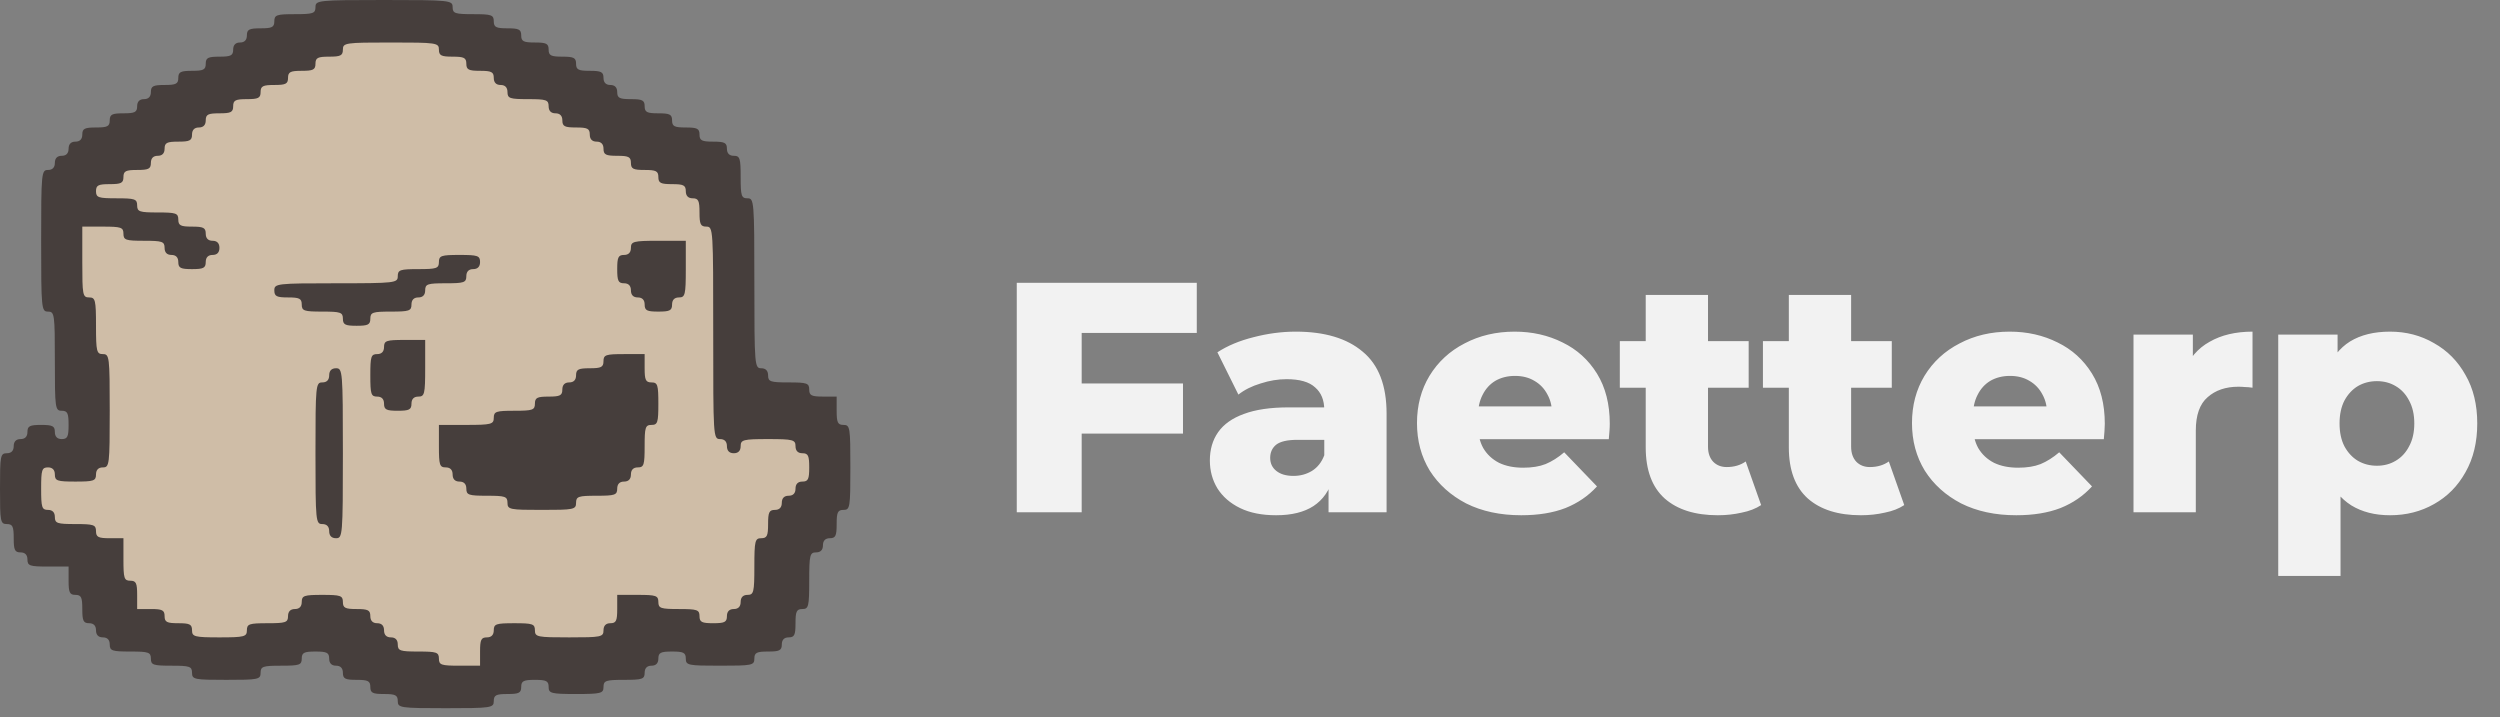 <svg width="122" height="35" viewBox="0 0 122 35" fill="none" xmlns="http://www.w3.org/2000/svg">
<rect x="0" y="0" width="122" height="35" fill="#808080" stroke="none"/>
<path d="M9.18 4.605L7.309 5.701C4.649 7.26 3.015 10.113 3.015 13.196C3.015 13.693 3.057 14.188 3.142 14.677L4.054 19.946C4.081 20.105 4.087 20.268 4.07 20.43L4.03 20.807C3.959 21.489 3.383 22.008 2.697 22.008H2.482C1.902 22.008 1.362 22.301 1.045 22.787C0.8 23.163 0.712 23.62 0.8 24.061L0.882 24.467C1.062 25.368 1.684 26.118 2.536 26.462L2.681 26.52C3.27 26.758 3.769 27.176 4.106 27.714L4.63 28.547C5.074 29.254 5.659 29.861 6.347 30.331L6.847 30.671C8.077 31.511 9.532 31.96 11.022 31.96H11.354C11.977 31.96 12.595 31.854 13.182 31.646L13.889 31.395C14.974 31.011 16.173 31.129 17.162 31.717C17.434 31.878 17.724 32.006 18.027 32.097L20.379 32.803C21.639 33.181 22.995 33.07 24.177 32.491C24.891 32.142 25.677 31.96 26.472 31.96H28.663C29.356 31.96 30.042 31.822 30.681 31.554L31.496 31.213C32.149 30.94 32.88 30.915 33.549 31.144C34.554 31.486 35.666 31.252 36.446 30.533L37.543 29.523C38.081 29.028 38.512 28.429 38.812 27.762L40.081 24.936C40.367 24.298 40.467 23.592 40.368 22.899C40.153 21.383 39.02 20.173 37.542 19.77C36.852 19.582 36.324 19.413 36.324 19.341V15.59C36.324 14.117 36.022 12.659 35.436 11.307C34.565 9.296 33.101 7.598 31.242 6.438C29.473 5.334 27.743 4.251 27.551 4.12C27.372 3.998 26.247 3.36 25.049 2.688C23.519 1.83 21.809 1.342 20.057 1.254C18.419 1.171 16.782 1.44 15.257 2.044L10.898 3.768C10.305 4.003 9.73 4.282 9.18 4.605Z" fill="#CFBDA7"/>
<path d="M15.395 0.346C15.395 0.657 15.277 0.691 14.391 0.691C13.504 0.691 13.387 0.726 13.387 1.037C13.387 1.331 13.27 1.382 12.717 1.382C12.165 1.382 12.048 1.434 12.048 1.728C12.048 1.953 11.931 2.074 11.713 2.074C11.496 2.074 11.379 2.195 11.379 2.419C11.379 2.713 11.261 2.765 10.709 2.765C10.157 2.765 10.04 2.817 10.04 3.11C10.04 3.404 9.923 3.456 9.371 3.456C8.818 3.456 8.701 3.508 8.701 3.802C8.701 4.095 8.584 4.147 8.032 4.147C7.48 4.147 7.363 4.199 7.363 4.493C7.363 4.717 7.246 4.838 7.028 4.838C6.81 4.838 6.693 4.959 6.693 5.184C6.693 5.478 6.576 5.53 6.024 5.53C5.472 5.53 5.355 5.581 5.355 5.875C5.355 6.169 5.238 6.221 4.685 6.221C4.133 6.221 4.016 6.273 4.016 6.566C4.016 6.791 3.899 6.912 3.681 6.912C3.464 6.912 3.347 7.033 3.347 7.258C3.347 7.482 3.23 7.603 3.012 7.603C2.794 7.603 2.677 7.724 2.677 7.949C2.677 8.173 2.56 8.294 2.343 8.294C2.025 8.294 2.008 8.415 2.008 11.75C2.008 15.085 2.025 15.206 2.343 15.206C2.661 15.206 2.677 15.327 2.677 17.625C2.677 19.924 2.694 20.045 3.012 20.045C3.296 20.045 3.347 20.166 3.347 20.736C3.347 21.306 3.296 21.427 3.012 21.427C2.794 21.427 2.677 21.306 2.677 21.081C2.677 20.788 2.56 20.736 2.008 20.736C1.456 20.736 1.339 20.788 1.339 21.081C1.339 21.306 1.222 21.427 1.004 21.427C0.786 21.427 0.669 21.548 0.669 21.773C0.669 21.997 0.552 22.118 0.335 22.118C0.017 22.118 0 22.239 0 23.846C0 25.453 0.017 25.574 0.335 25.574C0.619 25.574 0.669 25.695 0.669 26.265C0.669 26.836 0.72 26.957 1.004 26.957C1.222 26.957 1.339 27.078 1.339 27.302C1.339 27.613 1.456 27.648 2.343 27.648H3.347V28.339C3.347 28.909 3.397 29.03 3.681 29.03C3.966 29.03 4.016 29.151 4.016 29.721C4.016 30.292 4.066 30.413 4.351 30.413C4.568 30.413 4.685 30.534 4.685 30.758C4.685 30.983 4.802 31.104 5.02 31.104C5.238 31.104 5.355 31.225 5.355 31.449C5.355 31.76 5.472 31.795 6.359 31.795C7.246 31.795 7.363 31.829 7.363 32.141C7.363 32.452 7.48 32.486 8.367 32.486C9.254 32.486 9.371 32.521 9.371 32.832C9.371 33.16 9.488 33.177 11.044 33.177C12.6 33.177 12.717 33.16 12.717 32.832C12.717 32.521 12.834 32.486 13.721 32.486C14.608 32.486 14.725 32.452 14.725 32.141C14.725 31.847 14.842 31.795 15.395 31.795C15.947 31.795 16.064 31.847 16.064 32.141C16.064 32.365 16.181 32.486 16.399 32.486C16.616 32.486 16.733 32.607 16.733 32.832C16.733 33.126 16.85 33.177 17.403 33.177C17.955 33.177 18.072 33.229 18.072 33.523C18.072 33.817 18.189 33.868 18.741 33.868C19.294 33.868 19.411 33.92 19.411 34.214C19.411 34.542 19.528 34.56 21.753 34.56C23.979 34.56 24.096 34.542 24.096 34.214C24.096 33.92 24.213 33.868 24.765 33.868C25.317 33.868 25.435 33.817 25.435 33.523C25.435 33.229 25.552 33.177 26.104 33.177C26.656 33.177 26.773 33.229 26.773 33.523C26.773 33.834 26.89 33.868 28.112 33.868C29.333 33.868 29.451 33.834 29.451 33.523C29.451 33.212 29.568 33.177 30.454 33.177C31.341 33.177 31.459 33.143 31.459 32.832C31.459 32.607 31.576 32.486 31.793 32.486C32.011 32.486 32.128 32.365 32.128 32.141C32.128 31.847 32.245 31.795 32.797 31.795C33.349 31.795 33.467 31.847 33.467 32.141C33.467 32.469 33.584 32.486 35.14 32.486C36.696 32.486 36.813 32.469 36.813 32.141C36.813 31.847 36.93 31.795 37.483 31.795C38.035 31.795 38.152 31.743 38.152 31.449C38.152 31.225 38.269 31.104 38.486 31.104C38.771 31.104 38.821 30.983 38.821 30.413C38.821 29.842 38.871 29.721 39.156 29.721C39.457 29.721 39.49 29.6 39.49 28.339C39.49 27.078 39.524 26.957 39.825 26.957C40.043 26.957 40.16 26.836 40.16 26.611C40.16 26.386 40.277 26.265 40.495 26.265C40.779 26.265 40.829 26.144 40.829 25.574C40.829 25.004 40.879 24.883 41.164 24.883C41.482 24.883 41.498 24.762 41.498 22.809C41.498 20.857 41.482 20.736 41.164 20.736C40.879 20.736 40.829 20.615 40.829 20.045V19.353H40.16C39.608 19.353 39.49 19.302 39.49 19.008C39.49 18.697 39.373 18.662 38.486 18.662C37.6 18.662 37.483 18.628 37.483 18.317C37.483 18.092 37.365 17.971 37.148 17.971C36.83 17.971 36.813 17.85 36.813 13.824C36.813 9.798 36.797 9.677 36.478 9.677C36.177 9.677 36.144 9.556 36.144 8.64C36.144 7.724 36.11 7.603 35.809 7.603C35.592 7.603 35.474 7.482 35.474 7.258C35.474 6.964 35.357 6.912 34.805 6.912C34.253 6.912 34.136 6.86 34.136 6.566C34.136 6.273 34.019 6.221 33.467 6.221C32.914 6.221 32.797 6.169 32.797 5.875C32.797 5.581 32.68 5.53 32.128 5.53C31.576 5.53 31.459 5.478 31.459 5.184C31.459 4.89 31.341 4.838 30.789 4.838C30.237 4.838 30.12 4.787 30.12 4.493C30.12 4.268 30.003 4.147 29.785 4.147C29.568 4.147 29.451 4.026 29.451 3.802C29.451 3.508 29.333 3.456 28.781 3.456C28.229 3.456 28.112 3.404 28.112 3.11C28.112 2.817 27.995 2.765 27.443 2.765C26.89 2.765 26.773 2.713 26.773 2.419C26.773 2.125 26.656 2.074 26.104 2.074C25.552 2.074 25.435 2.022 25.435 1.728C25.435 1.434 25.317 1.382 24.765 1.382C24.213 1.382 24.096 1.331 24.096 1.037C24.096 0.726 23.979 0.691 23.092 0.691C22.205 0.691 22.088 0.657 22.088 0.346C22.088 0.017 21.971 4.01735e-05 18.741 4.01735e-05C15.512 4.01735e-05 15.395 0.017 15.395 0.346ZM21.419 2.419C21.419 2.713 21.536 2.765 22.088 2.765C22.64 2.765 22.757 2.817 22.757 3.11C22.757 3.404 22.874 3.456 23.427 3.456C23.979 3.456 24.096 3.508 24.096 3.802C24.096 4.026 24.213 4.147 24.431 4.147C24.648 4.147 24.765 4.268 24.765 4.493C24.765 4.804 24.882 4.838 25.769 4.838C26.656 4.838 26.773 4.873 26.773 5.184C26.773 5.409 26.89 5.53 27.108 5.53C27.325 5.53 27.443 5.651 27.443 5.875C27.443 6.169 27.56 6.221 28.112 6.221C28.664 6.221 28.781 6.273 28.781 6.566C28.781 6.791 28.898 6.912 29.116 6.912C29.333 6.912 29.451 7.033 29.451 7.258C29.451 7.551 29.568 7.603 30.12 7.603C30.672 7.603 30.789 7.655 30.789 7.949C30.789 8.243 30.906 8.294 31.459 8.294C32.011 8.294 32.128 8.346 32.128 8.64C32.128 8.934 32.245 8.986 32.797 8.986C33.349 8.986 33.467 9.037 33.467 9.331C33.467 9.556 33.584 9.677 33.801 9.677C34.086 9.677 34.136 9.798 34.136 10.368C34.136 10.938 34.186 11.059 34.471 11.059C34.805 11.059 34.805 11.18 34.805 16.243C34.805 21.306 34.805 21.427 35.14 21.427C35.357 21.427 35.474 21.548 35.474 21.773C35.474 21.997 35.592 22.118 35.809 22.118C36.027 22.118 36.144 21.997 36.144 21.773C36.144 21.462 36.261 21.427 37.483 21.427C38.704 21.427 38.821 21.462 38.821 21.773C38.821 21.997 38.938 22.118 39.156 22.118C39.44 22.118 39.49 22.239 39.49 22.809C39.49 23.38 39.44 23.501 39.156 23.501C38.938 23.501 38.821 23.622 38.821 23.846C38.821 24.071 38.704 24.192 38.486 24.192C38.269 24.192 38.152 24.313 38.152 24.537C38.152 24.762 38.035 24.883 37.817 24.883C37.533 24.883 37.483 25.004 37.483 25.574C37.483 26.144 37.432 26.265 37.148 26.265C36.847 26.265 36.813 26.386 36.813 27.648C36.813 28.909 36.78 29.03 36.478 29.03C36.261 29.03 36.144 29.151 36.144 29.376C36.144 29.6 36.027 29.721 35.809 29.721C35.592 29.721 35.474 29.842 35.474 30.067C35.474 30.361 35.357 30.413 34.805 30.413C34.253 30.413 34.136 30.361 34.136 30.067C34.136 29.756 34.019 29.721 33.132 29.721C32.245 29.721 32.128 29.687 32.128 29.376C32.128 29.065 32.011 29.03 31.124 29.03H30.12V29.721C30.12 30.292 30.07 30.413 29.785 30.413C29.568 30.413 29.451 30.534 29.451 30.758C29.451 31.086 29.333 31.104 27.777 31.104C26.221 31.104 26.104 31.086 26.104 30.758C26.104 30.447 25.987 30.413 25.1 30.413C24.213 30.413 24.096 30.447 24.096 30.758C24.096 30.983 23.979 31.104 23.761 31.104C23.477 31.104 23.427 31.225 23.427 31.795V32.486H22.423C21.536 32.486 21.419 32.452 21.419 32.141C21.419 31.829 21.302 31.795 20.415 31.795C19.528 31.795 19.411 31.76 19.411 31.449C19.411 31.225 19.294 31.104 19.076 31.104C18.858 31.104 18.741 30.983 18.741 30.758C18.741 30.534 18.624 30.413 18.407 30.413C18.189 30.413 18.072 30.292 18.072 30.067C18.072 29.773 17.955 29.721 17.403 29.721C16.85 29.721 16.733 29.669 16.733 29.376C16.733 29.065 16.616 29.03 15.729 29.03C14.842 29.03 14.725 29.065 14.725 29.376C14.725 29.6 14.608 29.721 14.391 29.721C14.173 29.721 14.056 29.842 14.056 30.067C14.056 30.378 13.939 30.413 13.052 30.413C12.165 30.413 12.048 30.447 12.048 30.758C12.048 31.069 11.931 31.104 10.709 31.104C9.488 31.104 9.371 31.069 9.371 30.758C9.371 30.464 9.254 30.413 8.701 30.413C8.149 30.413 8.032 30.361 8.032 30.067C8.032 29.773 7.915 29.721 7.363 29.721H6.693V29.03C6.693 28.46 6.643 28.339 6.359 28.339C6.057 28.339 6.024 28.218 6.024 27.302V26.265H5.355C4.802 26.265 4.685 26.213 4.685 25.92C4.685 25.609 4.568 25.574 3.681 25.574C2.794 25.574 2.677 25.54 2.677 25.229C2.677 25.004 2.56 24.883 2.343 24.883C2.041 24.883 2.008 24.762 2.008 23.846C2.008 22.93 2.041 22.809 2.343 22.809C2.56 22.809 2.677 22.93 2.677 23.155C2.677 23.466 2.794 23.501 3.681 23.501C4.568 23.501 4.685 23.466 4.685 23.155C4.685 22.93 4.802 22.809 5.02 22.809C5.338 22.809 5.355 22.689 5.355 20.045C5.355 17.401 5.338 17.28 5.02 17.28C4.719 17.28 4.685 17.159 4.685 15.898C4.685 14.636 4.652 14.515 4.351 14.515C4.033 14.515 4.016 14.394 4.016 12.787V11.059H5.02C5.907 11.059 6.024 11.094 6.024 11.405C6.024 11.716 6.141 11.75 7.028 11.75C7.915 11.75 8.032 11.785 8.032 12.096C8.032 12.321 8.149 12.441 8.367 12.441C8.584 12.441 8.701 12.562 8.701 12.787C8.701 13.081 8.818 13.133 9.371 13.133C9.923 13.133 10.04 13.081 10.04 12.787C10.04 12.562 10.157 12.441 10.375 12.441C10.592 12.441 10.709 12.321 10.709 12.096C10.709 11.871 10.592 11.75 10.375 11.75C10.157 11.75 10.04 11.629 10.04 11.405C10.04 11.111 9.923 11.059 9.371 11.059C8.818 11.059 8.701 11.007 8.701 10.713C8.701 10.402 8.584 10.368 7.697 10.368C6.81 10.368 6.693 10.333 6.693 10.022C6.693 9.711 6.576 9.677 5.689 9.677C4.802 9.677 4.685 9.642 4.685 9.331C4.685 9.037 4.802 8.986 5.355 8.986C5.907 8.986 6.024 8.934 6.024 8.64C6.024 8.346 6.141 8.294 6.693 8.294C7.246 8.294 7.363 8.243 7.363 7.949C7.363 7.724 7.48 7.603 7.697 7.603C7.915 7.603 8.032 7.482 8.032 7.258C8.032 6.964 8.149 6.912 8.701 6.912C9.254 6.912 9.371 6.86 9.371 6.566C9.371 6.342 9.488 6.221 9.705 6.221C9.923 6.221 10.04 6.1 10.04 5.875C10.04 5.581 10.157 5.53 10.709 5.53C11.261 5.53 11.379 5.478 11.379 5.184C11.379 4.89 11.496 4.838 12.048 4.838C12.6 4.838 12.717 4.787 12.717 4.493C12.717 4.199 12.834 4.147 13.387 4.147C13.939 4.147 14.056 4.095 14.056 3.802C14.056 3.508 14.173 3.456 14.725 3.456C15.277 3.456 15.395 3.404 15.395 3.11C15.395 2.817 15.512 2.765 16.064 2.765C16.616 2.765 16.733 2.713 16.733 2.419C16.733 2.091 16.85 2.074 19.076 2.074C21.302 2.074 21.419 2.091 21.419 2.419Z" fill="#463E3C"/>
<path d="M30.789 12.096C30.789 12.321 30.672 12.441 30.454 12.441C30.17 12.441 30.12 12.562 30.12 13.133C30.12 13.703 30.17 13.824 30.454 13.824C30.672 13.824 30.789 13.945 30.789 14.169C30.789 14.394 30.906 14.515 31.124 14.515C31.341 14.515 31.459 14.636 31.459 14.861C31.459 15.155 31.576 15.206 32.128 15.206C32.68 15.206 32.797 15.155 32.797 14.861C32.797 14.636 32.914 14.515 33.132 14.515C33.433 14.515 33.467 14.394 33.467 13.133V11.75H32.128C30.906 11.75 30.789 11.785 30.789 12.096Z" fill="#463E3C"/>
<path d="M21.419 12.787C21.419 13.098 21.302 13.133 20.415 13.133C19.528 13.133 19.411 13.167 19.411 13.478C19.411 13.807 19.294 13.824 16.399 13.824C13.504 13.824 13.387 13.841 13.387 14.169C13.387 14.463 13.504 14.515 14.056 14.515C14.608 14.515 14.725 14.567 14.725 14.861C14.725 15.172 14.842 15.206 15.729 15.206C16.616 15.206 16.733 15.241 16.733 15.552C16.733 15.846 16.851 15.898 17.403 15.898C17.955 15.898 18.072 15.846 18.072 15.552C18.072 15.241 18.189 15.206 19.076 15.206C19.963 15.206 20.08 15.172 20.08 14.861C20.08 14.636 20.197 14.515 20.415 14.515C20.632 14.515 20.749 14.394 20.749 14.169C20.749 13.858 20.866 13.824 21.753 13.824C22.64 13.824 22.757 13.789 22.757 13.478C22.757 13.254 22.875 13.133 23.092 13.133C23.309 13.133 23.427 13.012 23.427 12.787C23.427 12.476 23.309 12.441 22.423 12.441C21.536 12.441 21.419 12.476 21.419 12.787Z" fill="#463E3C"/>
<path d="M18.741 16.934C18.741 17.159 18.624 17.28 18.407 17.28C18.105 17.28 18.072 17.401 18.072 18.317C18.072 19.233 18.105 19.354 18.407 19.354C18.624 19.354 18.741 19.474 18.741 19.699C18.741 19.993 18.858 20.045 19.411 20.045C19.963 20.045 20.08 19.993 20.08 19.699C20.08 19.474 20.197 19.354 20.415 19.354C20.716 19.354 20.749 19.233 20.749 17.971V16.589H19.745C18.858 16.589 18.741 16.623 18.741 16.934Z" fill="#463E3C"/>
<path d="M29.45 17.625C29.45 17.919 29.333 17.971 28.781 17.971C28.229 17.971 28.112 18.023 28.112 18.317C28.112 18.541 27.995 18.662 27.777 18.662C27.56 18.662 27.442 18.783 27.442 19.008C27.442 19.302 27.325 19.354 26.773 19.354C26.221 19.354 26.104 19.405 26.104 19.699C26.104 20.01 25.987 20.045 25.1 20.045C24.213 20.045 24.096 20.079 24.096 20.39C24.096 20.701 23.979 20.736 22.757 20.736H21.419V21.773C21.419 22.689 21.452 22.809 21.753 22.809C21.971 22.809 22.088 22.93 22.088 23.155C22.088 23.38 22.205 23.501 22.422 23.501C22.64 23.501 22.757 23.622 22.757 23.846C22.757 24.157 22.874 24.192 23.761 24.192C24.648 24.192 24.765 24.226 24.765 24.538C24.765 24.866 24.882 24.883 26.438 24.883C27.995 24.883 28.112 24.866 28.112 24.538C28.112 24.226 28.229 24.192 29.116 24.192C30.003 24.192 30.12 24.157 30.12 23.846C30.12 23.622 30.237 23.501 30.454 23.501C30.672 23.501 30.789 23.38 30.789 23.155C30.789 22.93 30.906 22.809 31.124 22.809C31.425 22.809 31.458 22.689 31.458 21.773C31.458 20.857 31.492 20.736 31.793 20.736C32.094 20.736 32.128 20.615 32.128 19.699C32.128 18.783 32.094 18.662 31.793 18.662C31.509 18.662 31.458 18.541 31.458 17.971V17.28H30.454C29.568 17.28 29.45 17.314 29.45 17.625Z" fill="#463E3C"/>
<path d="M16.064 18.317C16.064 18.541 15.947 18.662 15.729 18.662C15.411 18.662 15.395 18.783 15.395 22.118C15.395 25.453 15.411 25.574 15.729 25.574C15.947 25.574 16.064 25.695 16.064 25.92C16.064 26.144 16.181 26.265 16.398 26.265C16.716 26.265 16.733 26.144 16.733 22.118C16.733 18.092 16.716 17.971 16.398 17.971C16.181 17.971 16.064 18.092 16.064 18.317Z" fill="#463E3C"/>
<path d="M52.562 18.712H57.73V21.16H52.562V18.712ZM52.786 25H49.618V13.8H58.403V16.248H52.786V25ZM64.833 25V23.384L64.625 22.984V20.008C64.625 19.528 64.476 19.16 64.177 18.904C63.889 18.637 63.425 18.504 62.785 18.504C62.369 18.504 61.948 18.573 61.521 18.712C61.094 18.84 60.732 19.021 60.433 19.256L59.409 17.192C59.9 16.872 60.486 16.627 61.169 16.456C61.862 16.275 62.55 16.184 63.233 16.184C64.641 16.184 65.729 16.509 66.497 17.16C67.276 17.8 67.665 18.808 67.665 20.184V25H64.833ZM62.273 25.144C61.58 25.144 60.993 25.027 60.513 24.792C60.033 24.557 59.665 24.237 59.409 23.832C59.164 23.427 59.041 22.973 59.041 22.472C59.041 21.939 59.174 21.48 59.441 21.096C59.718 20.701 60.14 20.403 60.705 20.2C61.27 19.987 62.001 19.88 62.897 19.88H64.945V21.464H63.313C62.822 21.464 62.476 21.544 62.273 21.704C62.081 21.864 61.985 22.077 61.985 22.344C61.985 22.611 62.086 22.824 62.289 22.984C62.492 23.144 62.769 23.224 63.121 23.224C63.452 23.224 63.75 23.144 64.017 22.984C64.294 22.813 64.497 22.557 64.625 22.216L65.041 23.336C64.881 23.933 64.566 24.387 64.097 24.696C63.638 24.995 63.03 25.144 62.273 25.144ZM74.237 25.144C73.213 25.144 72.317 24.952 71.549 24.568C70.792 24.173 70.2 23.64 69.773 22.968C69.357 22.285 69.149 21.512 69.149 20.648C69.149 19.784 69.352 19.016 69.757 18.344C70.173 17.661 70.744 17.133 71.469 16.76C72.195 16.376 73.011 16.184 73.917 16.184C74.771 16.184 75.549 16.36 76.253 16.712C76.957 17.053 77.517 17.56 77.933 18.232C78.349 18.904 78.557 19.72 78.557 20.68C78.557 20.787 78.552 20.909 78.541 21.048C78.531 21.187 78.52 21.315 78.509 21.432H71.645V19.832H76.893L75.741 20.28C75.752 19.885 75.677 19.544 75.517 19.256C75.368 18.968 75.155 18.744 74.877 18.584C74.611 18.424 74.296 18.344 73.933 18.344C73.571 18.344 73.251 18.424 72.973 18.584C72.707 18.744 72.499 18.973 72.349 19.272C72.2 19.56 72.125 19.901 72.125 20.296V20.76C72.125 21.187 72.211 21.555 72.381 21.864C72.563 22.173 72.819 22.413 73.149 22.584C73.48 22.744 73.875 22.824 74.333 22.824C74.76 22.824 75.123 22.765 75.421 22.648C75.731 22.52 76.035 22.328 76.333 22.072L77.933 23.736C77.517 24.195 77.005 24.547 76.397 24.792C75.789 25.027 75.069 25.144 74.237 25.144ZM83.831 25.144C82.722 25.144 81.858 24.872 81.239 24.328C80.62 23.773 80.311 22.941 80.311 21.832V14.392H83.351V21.8C83.351 22.109 83.436 22.355 83.607 22.536C83.778 22.707 83.996 22.792 84.263 22.792C84.626 22.792 84.935 22.701 85.191 22.52L85.943 24.648C85.687 24.819 85.372 24.941 84.999 25.016C84.626 25.101 84.236 25.144 83.831 25.144ZM79.047 18.92V16.648H85.335V18.92H79.047ZM90.815 25.144C89.706 25.144 88.842 24.872 88.223 24.328C87.605 23.773 87.295 22.941 87.295 21.832V14.392H90.335V21.8C90.335 22.109 90.421 22.355 90.591 22.536C90.762 22.707 90.981 22.792 91.247 22.792C91.61 22.792 91.919 22.701 92.175 22.52L92.927 24.648C92.671 24.819 92.357 24.941 91.983 25.016C91.61 25.101 91.221 25.144 90.815 25.144ZM86.031 18.92V16.648H92.319V18.92H86.031ZM98.394 25.144C97.37 25.144 96.474 24.952 95.706 24.568C94.948 24.173 94.356 23.64 93.93 22.968C93.513 22.285 93.305 21.512 93.305 20.648C93.305 19.784 93.508 19.016 93.913 18.344C94.329 17.661 94.9 17.133 95.626 16.76C96.351 16.376 97.167 16.184 98.073 16.184C98.927 16.184 99.706 16.36 100.41 16.712C101.114 17.053 101.674 17.56 102.09 18.232C102.506 18.904 102.714 19.72 102.714 20.68C102.714 20.787 102.708 20.909 102.698 21.048C102.687 21.187 102.676 21.315 102.666 21.432H95.802V19.832H101.05L99.897 20.28C99.908 19.885 99.834 19.544 99.674 19.256C99.524 18.968 99.311 18.744 99.034 18.584C98.767 18.424 98.452 18.344 98.09 18.344C97.727 18.344 97.407 18.424 97.129 18.584C96.863 18.744 96.655 18.973 96.505 19.272C96.356 19.56 96.281 19.901 96.281 20.296V20.76C96.281 21.187 96.367 21.555 96.537 21.864C96.719 22.173 96.975 22.413 97.305 22.584C97.636 22.744 98.031 22.824 98.49 22.824C98.916 22.824 99.279 22.765 99.578 22.648C99.887 22.52 100.191 22.328 100.49 22.072L102.09 23.736C101.674 24.195 101.162 24.547 100.554 24.792C99.945 25.027 99.225 25.144 98.394 25.144ZM104.115 25V16.328H107.011V18.856L106.579 18.136C106.835 17.485 107.251 17 107.827 16.68C108.403 16.349 109.102 16.184 109.923 16.184V18.92C109.784 18.899 109.662 18.888 109.555 18.888C109.459 18.877 109.352 18.872 109.235 18.872C108.616 18.872 108.115 19.043 107.731 19.384C107.347 19.715 107.155 20.259 107.155 21.016V25H104.115ZM116.634 25.144C115.898 25.144 115.268 24.984 114.746 24.664C114.223 24.333 113.823 23.843 113.546 23.192C113.279 22.531 113.146 21.688 113.146 20.664C113.146 19.629 113.274 18.787 113.53 18.136C113.786 17.475 114.17 16.984 114.682 16.664C115.204 16.344 115.855 16.184 116.634 16.184C117.423 16.184 118.138 16.371 118.778 16.744C119.428 17.107 119.94 17.624 120.314 18.296C120.698 18.957 120.89 19.747 120.89 20.664C120.89 21.581 120.698 22.376 120.314 23.048C119.94 23.72 119.428 24.237 118.778 24.6C118.138 24.963 117.423 25.144 116.634 25.144ZM111.178 28.104V16.328H114.074V17.8L114.058 20.664L114.218 23.544V28.104H111.178ZM115.994 22.728C116.335 22.728 116.639 22.648 116.906 22.488C117.183 22.328 117.402 22.093 117.562 21.784C117.732 21.475 117.818 21.101 117.818 20.664C117.818 20.227 117.732 19.853 117.562 19.544C117.402 19.235 117.183 19 116.906 18.84C116.639 18.68 116.335 18.6 115.994 18.6C115.652 18.6 115.343 18.68 115.066 18.84C114.799 19 114.58 19.235 114.41 19.544C114.25 19.853 114.17 20.227 114.17 20.664C114.17 21.101 114.25 21.475 114.41 21.784C114.58 22.093 114.799 22.328 115.066 22.488C115.343 22.648 115.652 22.728 115.994 22.728Z" fill="#F2F2F2"/>
</svg>

